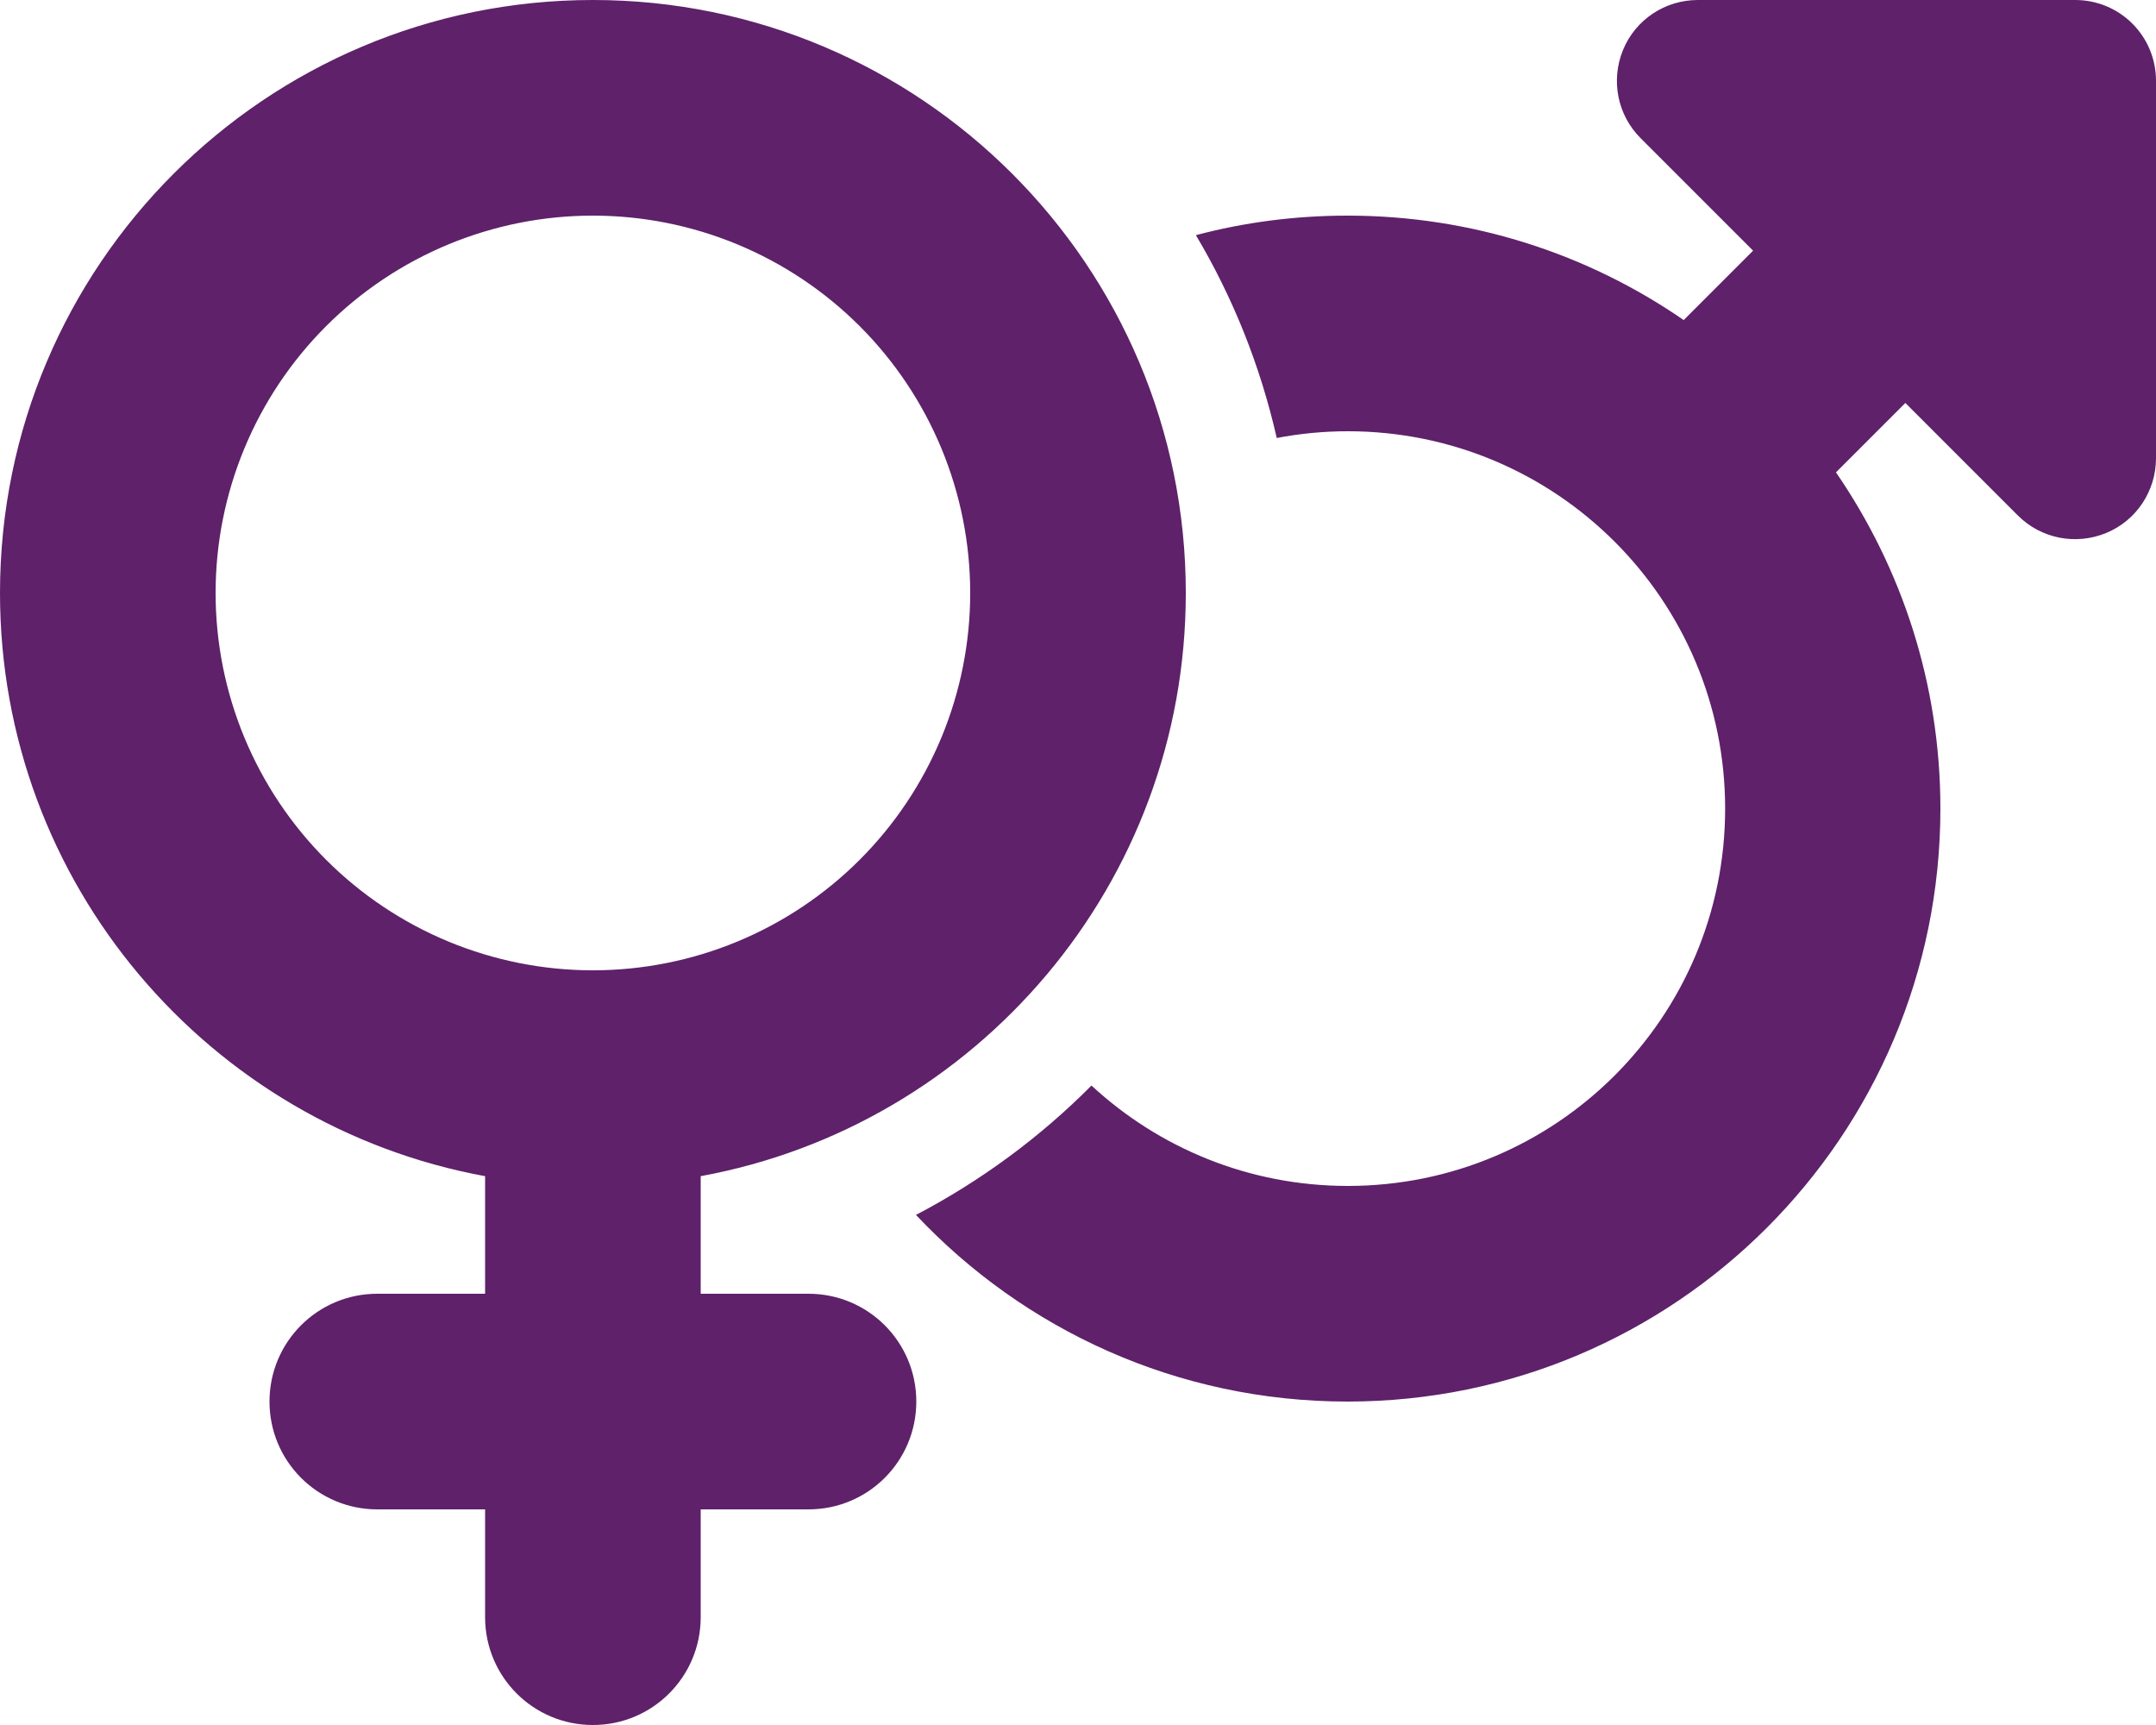 <svg width="640" height="512" viewBox="0 0 640 512" fill="none" xmlns="http://www.w3.org/2000/svg">
<g clip-path="url(#clip0_2_2)">
<path d="M176 288C190.708 288 205.272 285.103 218.861 279.475C232.449 273.846 244.796 265.596 255.196 255.196C265.596 244.796 273.846 232.449 279.475 218.861C285.103 205.272 288 190.708 288 176C288 161.292 285.103 146.728 279.475 133.139C273.846 119.551 265.596 107.204 255.196 96.804C244.796 86.404 232.449 78.154 218.861 72.525C205.272 66.897 190.708 64 176 64C161.292 64 146.728 66.897 133.139 72.525C119.551 78.154 107.204 86.404 96.804 96.804C86.404 107.204 78.154 119.551 72.525 133.139C66.897 146.728 64 161.292 64 176C64 190.708 66.897 205.272 72.525 218.861C78.154 232.449 86.404 244.796 96.804 255.196C107.204 265.596 119.551 273.846 133.139 279.475C146.728 285.103 161.292 288 176 288ZM352 176C352 262.3 289.9 334.1 208 349.1V384H240C257.7 384 272 398.3 272 416C272 433.7 257.7 448 240 448H208V480C208 497.7 193.7 512 176 512C158.3 512 144 497.7 144 480V448H112C94.3 448 80 433.7 80 416C80 398.3 94.3 384 112 384H144V349.1C62.1 334.1 0 262.3 0 176C0 78.8 78.8 0 176 0C273.2 0 352 78.8 352 176ZM271.9 360.6C291.2 350.5 308.8 337.5 324 322.2C344 340.7 370.7 352 400.1 352C462 352 512.1 301.9 512.1 240C512.1 178.1 462 128 400.1 128C392.9 128 385.8 128.7 379 130C374.1 108.5 366 88.3 355 69.8C369.3 66 384.4 64 400 64C437 64 471.4 75.4 499.8 95L520.4 74.4L487 41C480.1 34.1 478.1 23.8 481.8 14.8C485.5 5.8 494.3 0 504 0H616C629.3 0 640 10.7 640 24V136C640 145.7 634.2 154.5 625.2 158.2C616.2 161.9 605.9 159.9 599 153L565.6 119.6L545 140.2C564.5 168.6 576 202.9 576 240C576 337.2 497.2 416 400 416C349.5 416 304 394.7 271.9 360.6Z" fill="#5E216A"/>
</g>
<defs>
<clipPath id="clip0_2_2">
<rect width="640" height="512" fill="white"/>
</clipPath>
</defs>
</svg>
